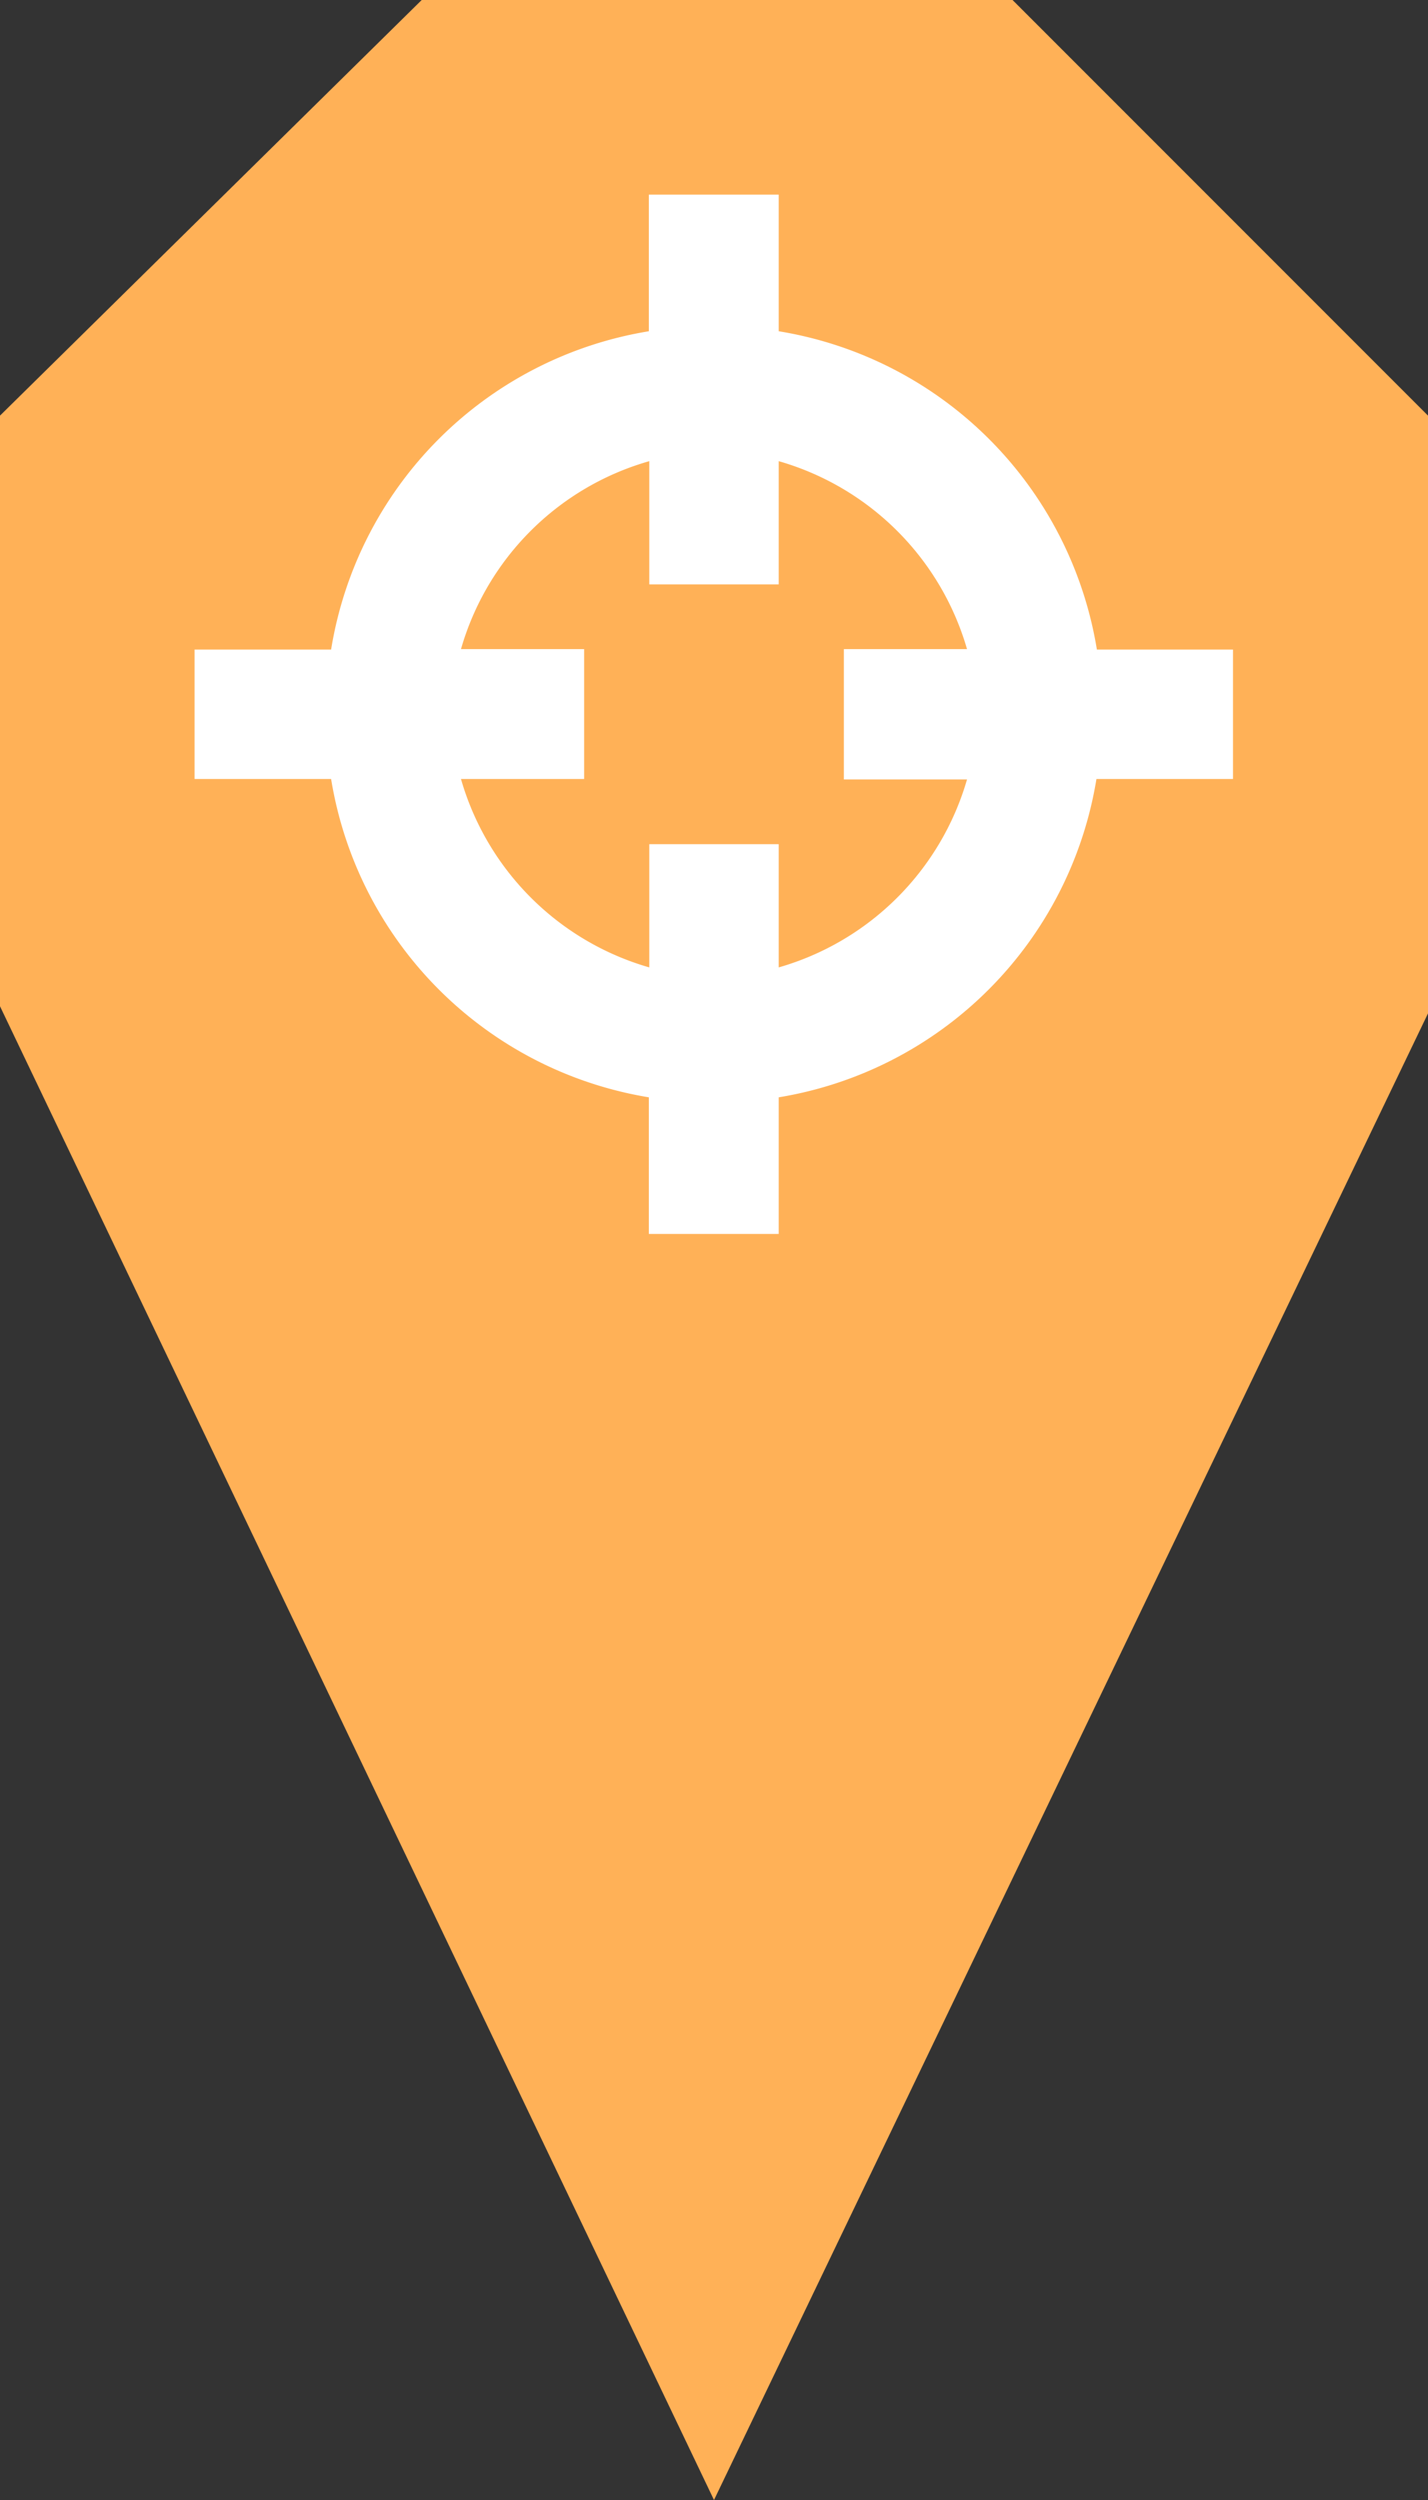 <svg id="ade72dee-1490-4e94-8df9-20ce9464c697" data-name="Layer 1" xmlns="http://www.w3.org/2000/svg" width="32" height="56" viewBox="0 0 32 56"><rect x="0" y="0" width="32" height="56" fill="#333333" stroke="none"/><path d="M22.69,0H9.45L0,9.31V22.54L16,56,32,22.7V9.31Z" fill="#ffb157"/><path d="M24.58,14.55a8.63,8.63,0,0,0-7.13-7.13V4.36H14.54V7.42a8.62,8.62,0,0,0-7.12,7.13H4.36v2.9H7.42a8.63,8.63,0,0,0,7.12,7.13v3.06h2.91V24.58a8.63,8.63,0,0,0,7.12-7.13h3.06v-2.9Zm-2.91,2.91a6.16,6.16,0,0,1-4.22,4.21V18.91h-2.9v2.76a6.16,6.16,0,0,1-4.22-4.22h2.76V14.54H10.33a6.14,6.14,0,0,1,4.22-4.21v2.76h2.9V10.33a6.16,6.16,0,0,1,4.22,4.21H18.91v2.92Z" fill="#fff"/></svg>